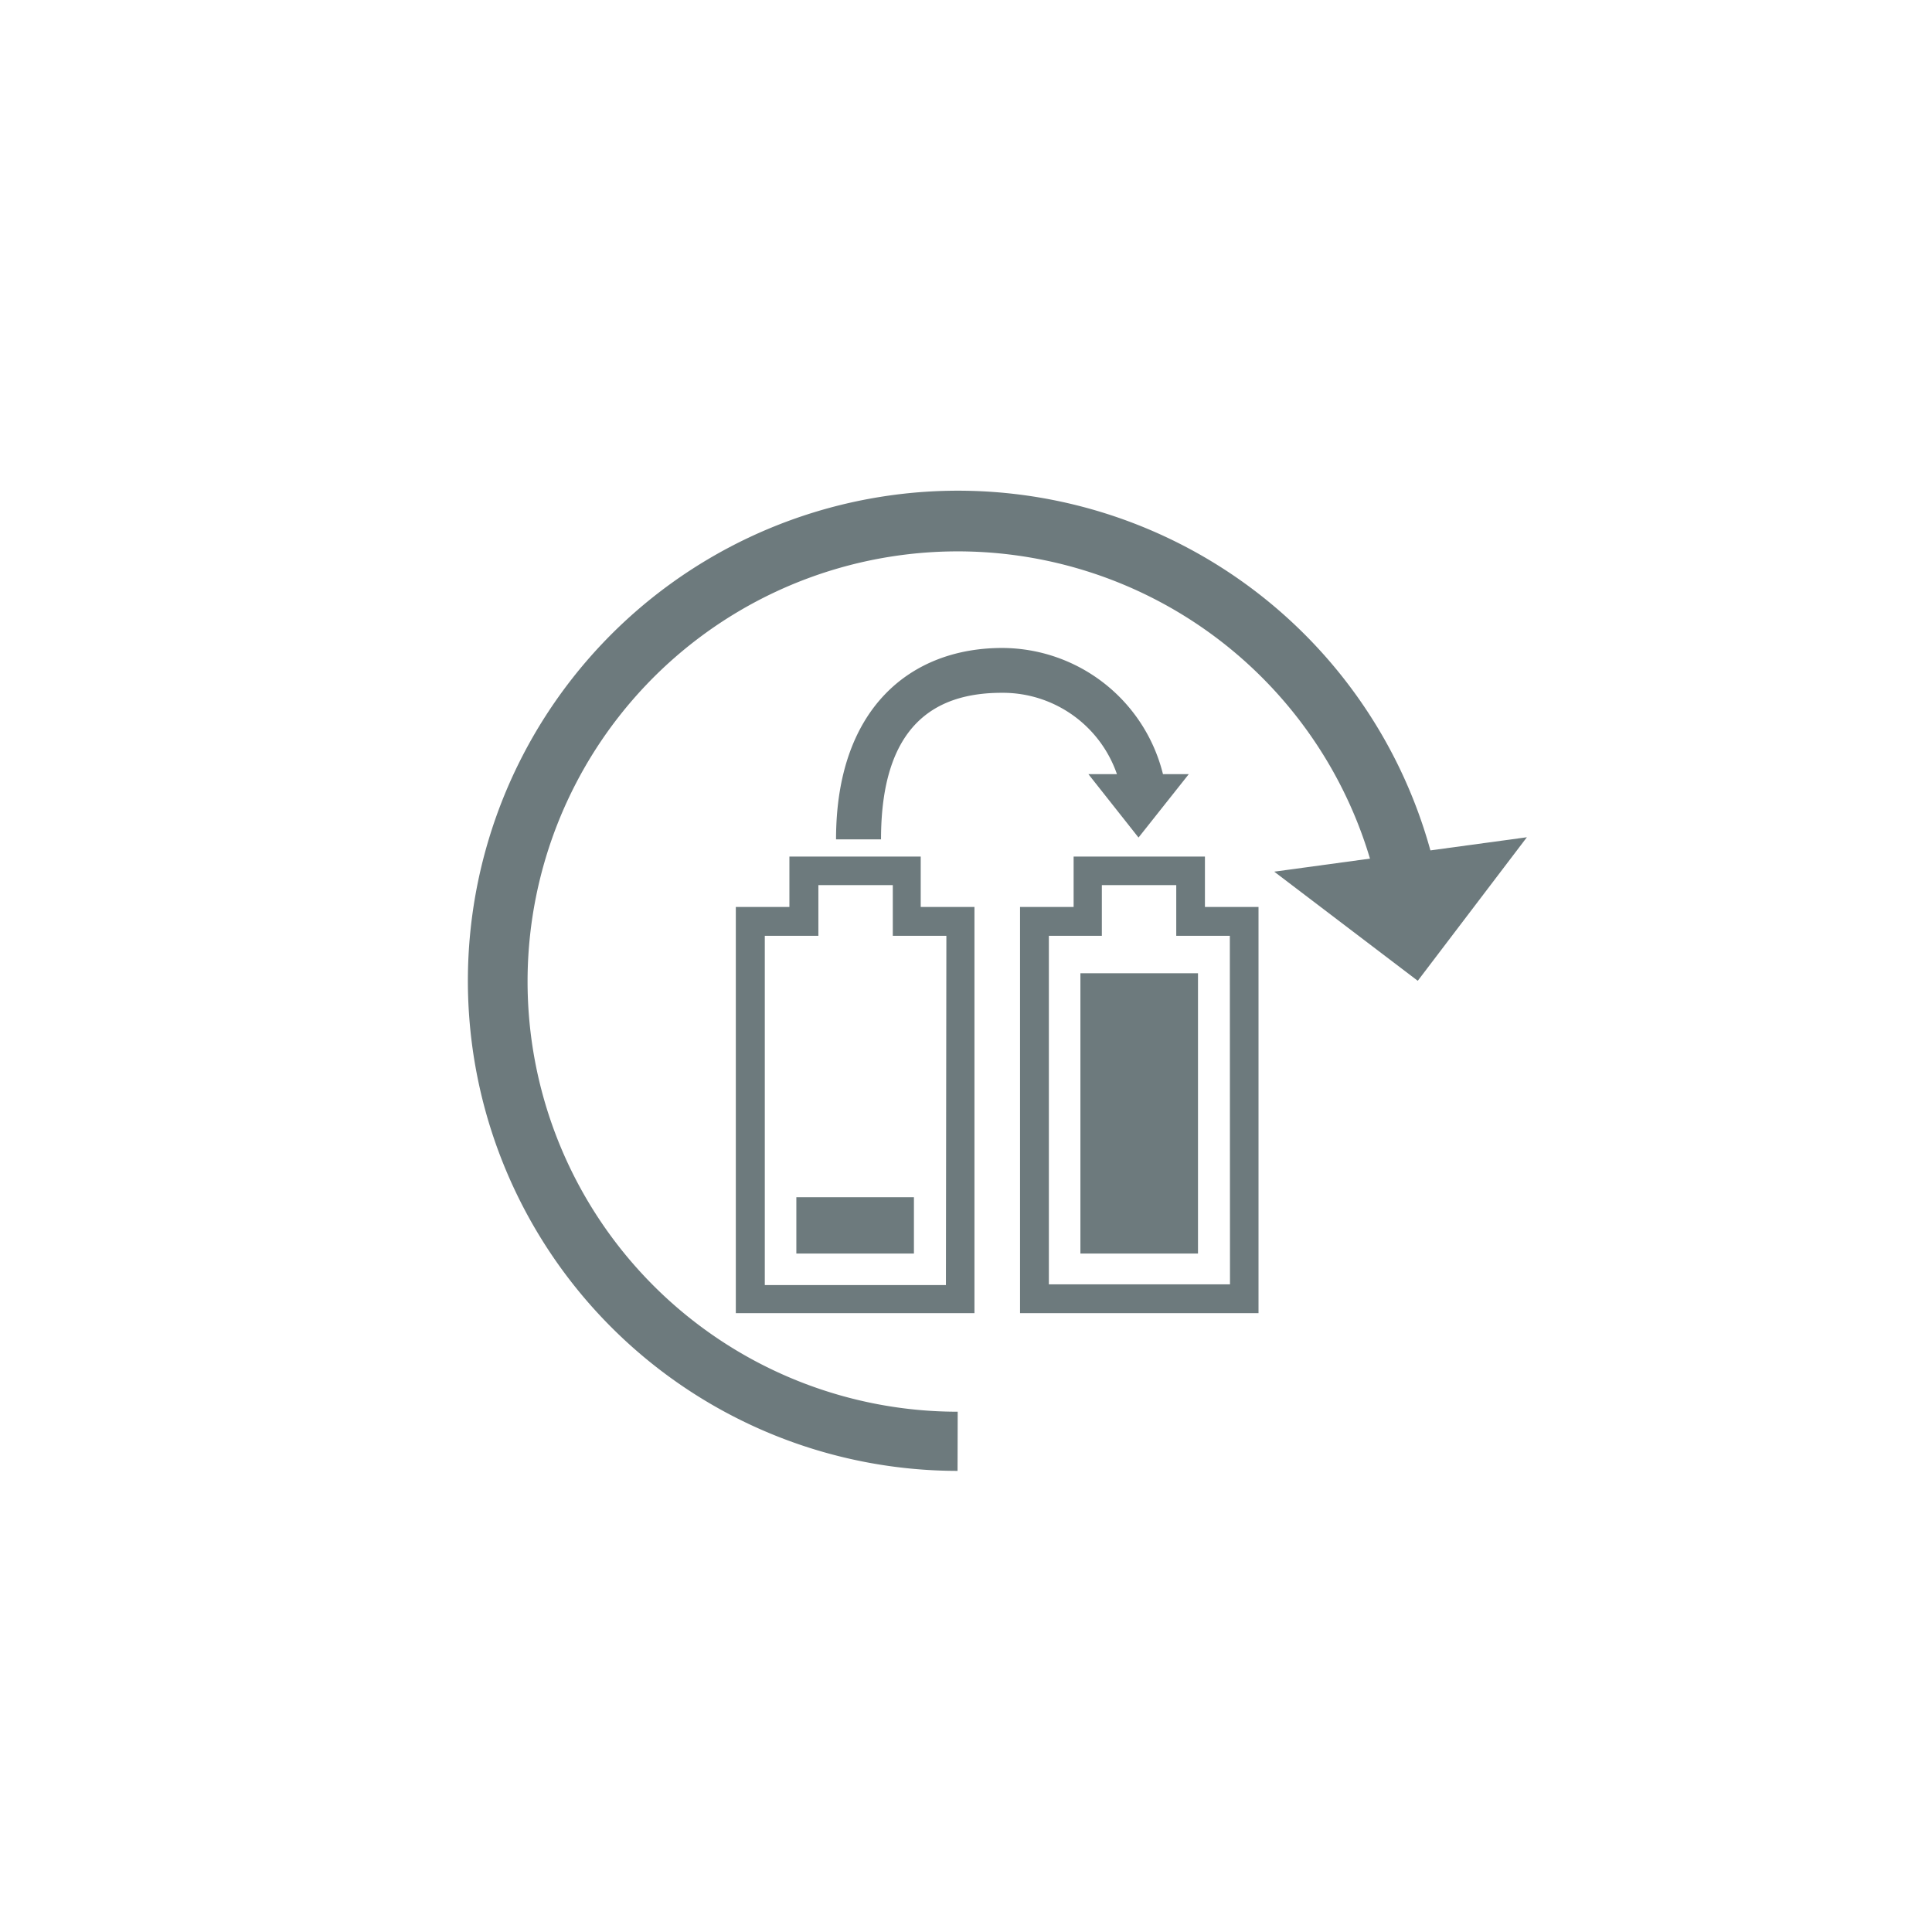 <svg id="Layer_1" data-name="Layer 1" xmlns="http://www.w3.org/2000/svg" viewBox="0 0 128 128"><defs><style>.cls-1{fill:#6d7a7d;}</style></defs><title>Artboard 20</title><path class="cls-1" d="M63.44,97.45A32.47,32.47,0,1,1,95,57.23l-3.87,1a28.5,28.5,0,1,0-27.68,35.3Z"/><polygon class="cls-1" points="101.16 55.47 84.42 57.75 93.93 64.98 101.16 55.47"/><path class="cls-1" d="M58.37,55.61c0-7.59,3.6-9.71,8-9.71A8,8,0,0,1,74,51.29H72.11l3.32,4.2,3.33-4.2H77.05a11,11,0,0,0-10.66-8.36c-6.06,0-11,4-11,12.68"/><path class="cls-1" d="M67.58,60.09V87h15.8V60.09H79.83V56.75h-8.7v3.34Zm13.91,25h-12V62H73V58.64h4.93V62h3.55Z"/><rect class="cls-1" x="71.58" y="64.48" width="7.79" height="18.57"/><path class="cls-1" d="M62.67,85.14h-12V62h3.55V58.64h4.93V62h3.55ZM52.3,56.75v3.34H48.75V87H64.56V60.09H61V56.75Z"/><rect class="cls-1" x="52.76" y="79.32" width="7.79" height="3.73"/></svg>